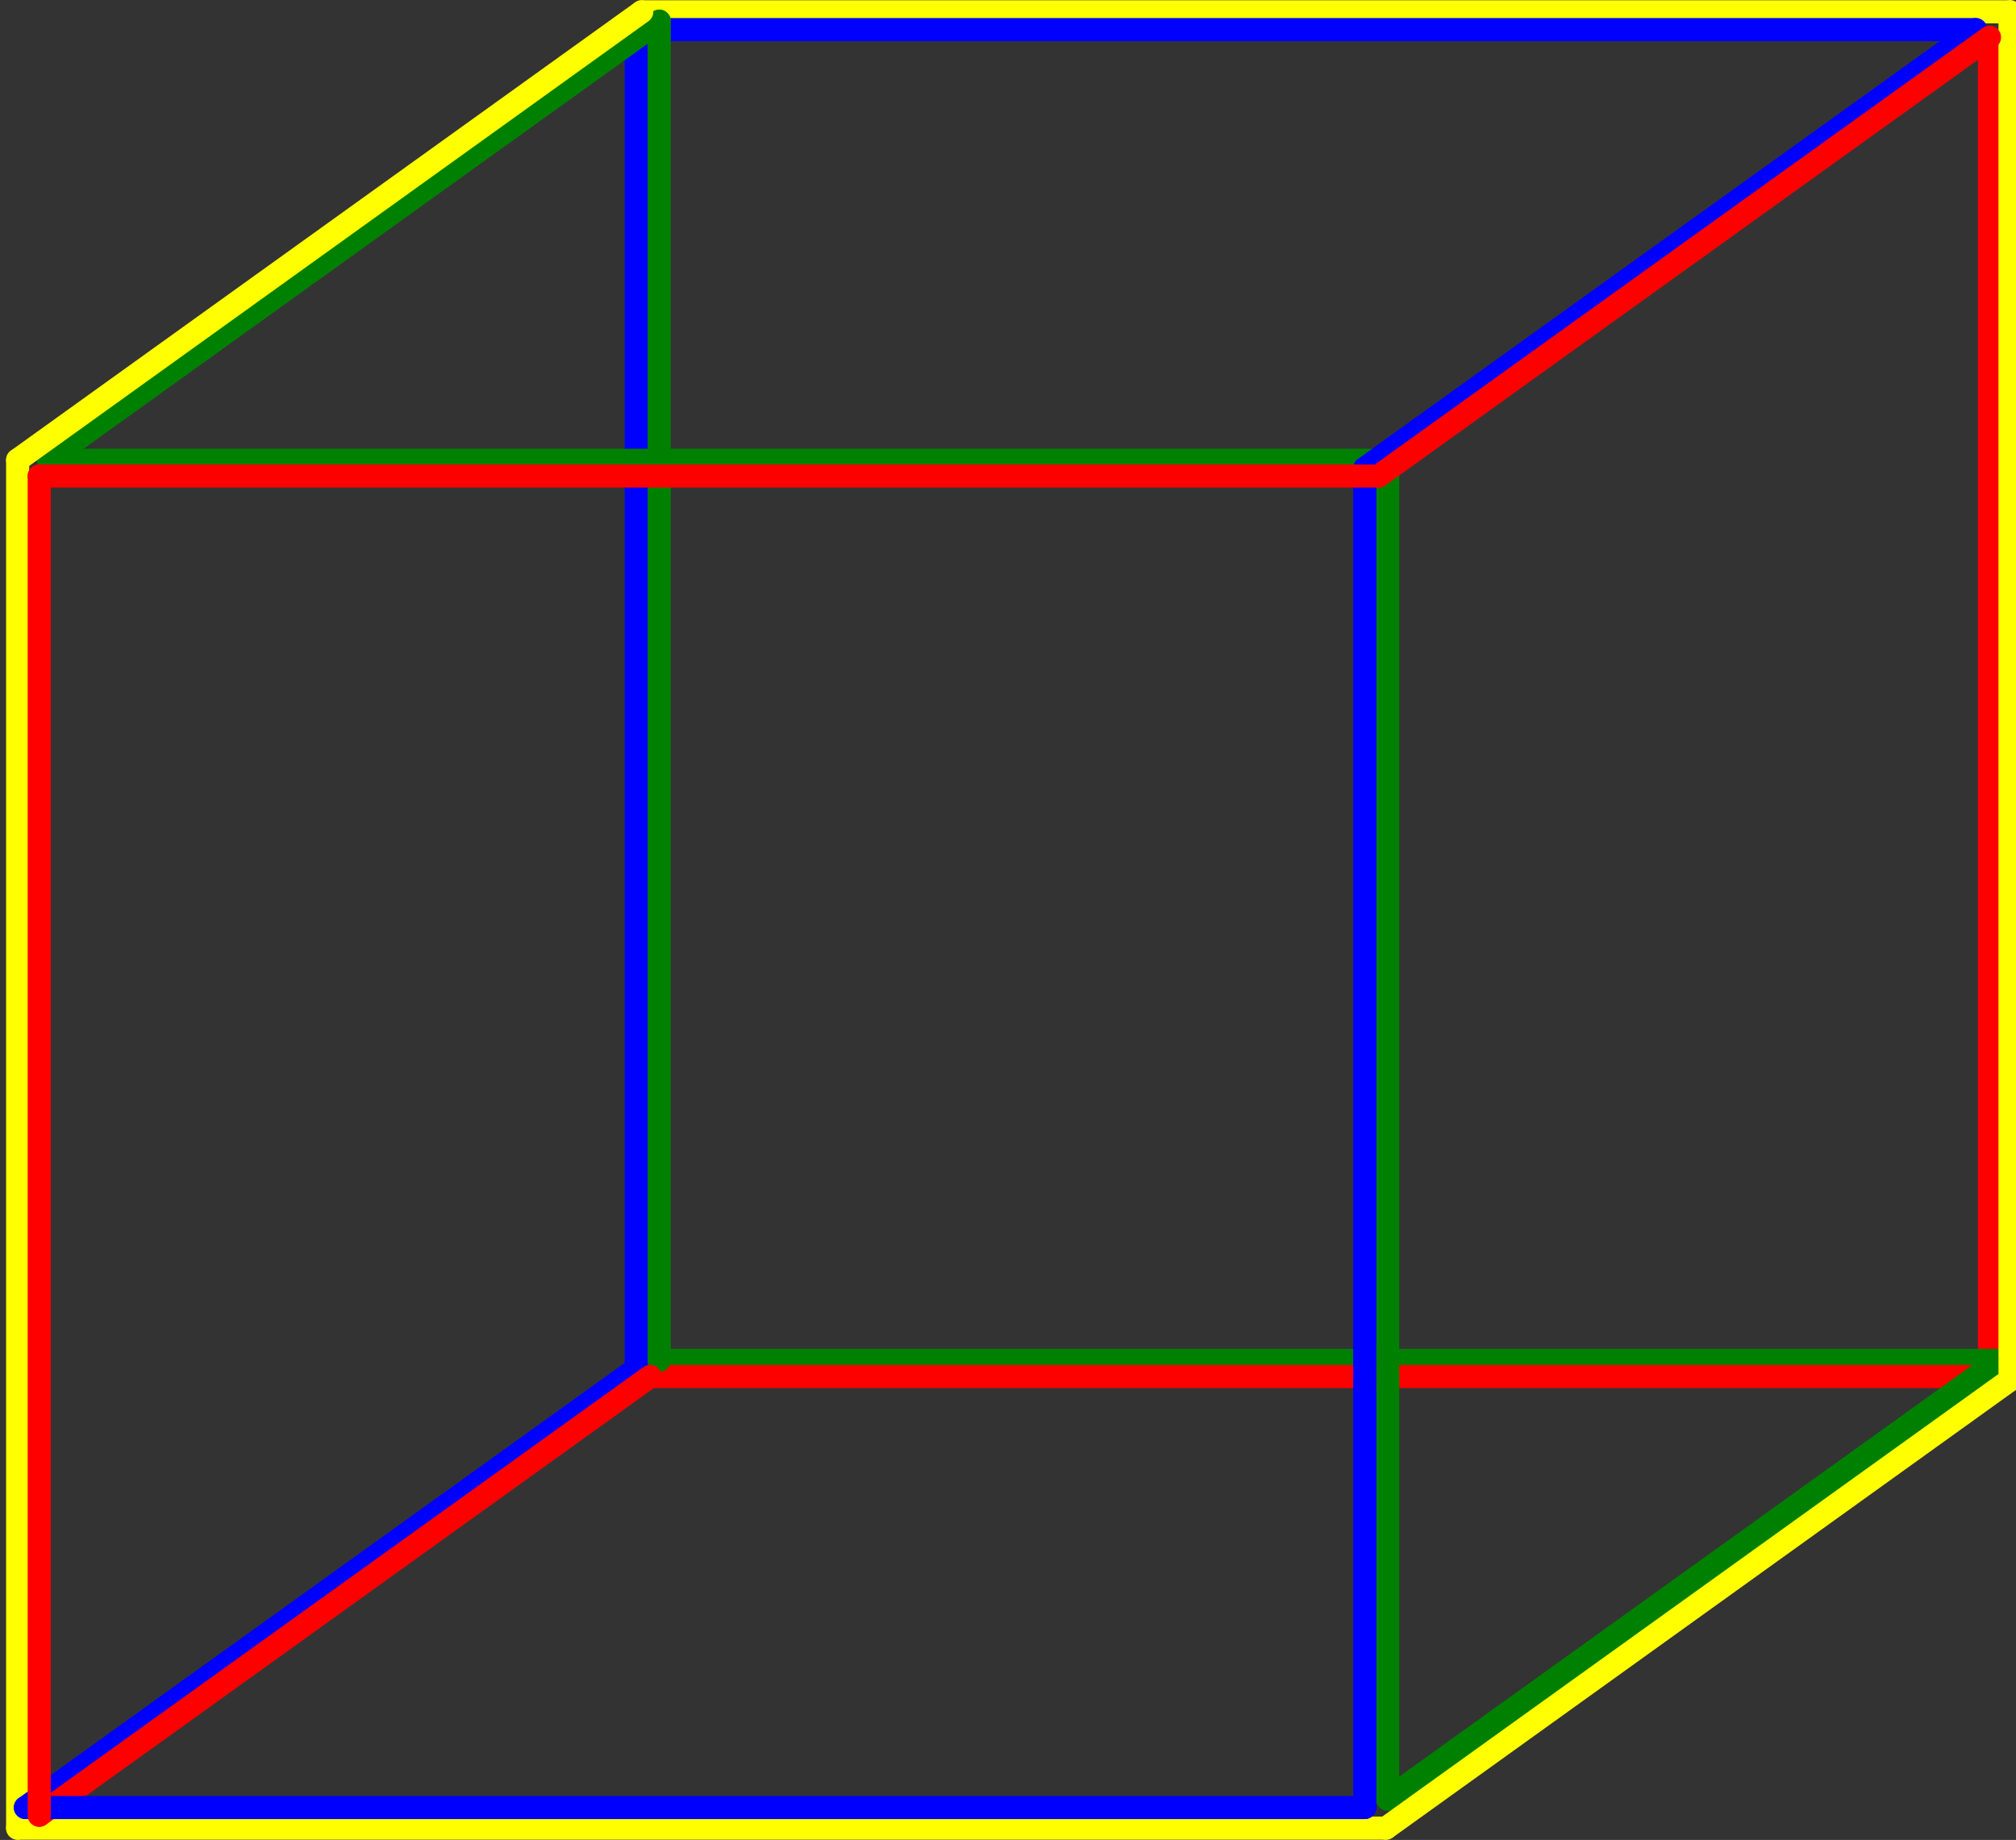 <?xml version="1.0" encoding="UTF-8" standalone="no"?>
<!-- Created with Inkscape (http://www.inkscape.org/) -->

<svg
   xmlns:dc="http://purl.org/dc/elements/1.1/"
   xmlns:cc="http://creativecommons.org/ns#"
   xmlns:rdf="http://www.w3.org/1999/02/22-rdf-syntax-ns#"
   xmlns:svg="http://www.w3.org/2000/svg"
   xmlns="http://www.w3.org/2000/svg"
   xmlns:sodipodi="http://sodipodi.sourceforge.net/DTD/sodipodi-0.dtd"
   xmlns:inkscape="http://www.inkscape.org/namespaces/inkscape"
   width="261.664"
   height="238.838"
   id="svg2"
   version="1.1"
   inkscape:version="0.48.3.1 r9886"
   sodipodi:docname="cubo.svg">
  <rect width="100%" height="100%" fill="#333333" stroke="none"/>
  <defs
     id="defs4" />
  <sodipodi:namedview
     id="base"
     pagecolor="#ffffff"
     bordercolor="#666666"
     borderopacity="1.0"
     inkscape:pageopacity="0.0"
     inkscape:pageshadow="2"
     inkscape:zoom="1.979899"
     inkscape:cx="128.41552"
     inkscape:cy="137.62332"
     inkscape:document-units="px"
     inkscape:current-layer="layer4"
     showgrid="false"
     inkscape:snap-midpoints="true"
     inkscape:snap-object-midpoints="true"
     inkscape:snap-smooth-nodes="true"
     inkscape:snap-center="true"
     inkscape:object-paths="true"
     inkscape:object-nodes="true"
     fit-margin-top="0"
     fit-margin-left="0"
     fit-margin-right="0"
     fit-margin-bottom="0"
     inkscape:window-width="1280"
     inkscape:window-height="744"
     inkscape:window-x="0"
     inkscape:window-y="27"
     inkscape:window-maximized="1"
     inkscape:snap-global="true"
     showguides="true"
     inkscape:guide-bbox="true" />
  <g
     inkscape:label="cubo"
     inkscape:groupmode="layer"
     id="layer1"
     transform="translate(-119.64,-705.692)" />
  <g
     inkscape:groupmode="layer"
     id="layer2"
     inkscape:label="petrie"
     style="display:none"
     transform="translate(4.147,0.603)">
    <g
       id="g3789"
       transform="translate(-74.721,-716.304)"
       style="stroke-width:3;stroke-miterlimit:4;stroke-dasharray:none">
      <g
         transform="translate(-47.477,11.617)"
         id="g3784"
         style="stroke-width:3;stroke-miterlimit:4;stroke-dasharray:none">
        <g
           id="g3780"
           style="stroke-width:3;stroke-miterlimit:4;stroke-dasharray:none">
          <path
             transform="translate(123.787,706.295)"
             inkscape:connector-curvature="0"
             id="path3774"
             d="m 79.83,0.539 -79.291,56.947 173.84,0 2e-5,173.84"
             style="fill:none;stroke:#008000;stroke-width:3;stroke-linecap:butt;stroke-linejoin:miter;stroke-miterlimit:4;stroke-opacity:1;stroke-dasharray:none" />
          <path
             transform="translate(123.787,706.295)"
             inkscape:connector-curvature="0"
             id="path3776"
             d="m 174.379,231.327 79.291,-56.947"
             style="fill:#008000;stroke:#008000;stroke-width:3;stroke-linecap:butt;stroke-linejoin:miter;stroke-miterlimit:4;stroke-opacity:1;stroke-dasharray:none" />
        </g>
      </g>
      <path
         inkscape:connector-curvature="0"
         id="path3778"
         d="m 329.98,892.291 -173.84,0 -1e-5,-173.84"
         style="fill:none;stroke:#008000;stroke-width:3;stroke-linecap:butt;stroke-linejoin:miter;stroke-miterlimit:4;stroke-opacity:1;stroke-dasharray:none" />
    </g>
  </g>
  <g
     inkscape:groupmode="layer"
     id="layer3"
     inkscape:label="petrial"
     style="display:none"
     transform="translate(4.147,0.603)" />
  <g
     inkscape:groupmode="layer"
     id="layer4"
     inkscape:label="petrialredondo"
     style="display:inline">
    <path
       style="fill:none;stroke:#0000ff;stroke-width:3;stroke-linecap:round;stroke-linejoin:round;stroke-miterlimit:4;stroke-opacity:1;stroke-dasharray:none;display:inline"
       d="m 82.586,3.843 1e-5,173.84"
       id="path3842"
       inkscape:connector-curvature="0" />
    <path
       style="fill:none;stroke:#ff0000;stroke-width:3;stroke-linecap:round;stroke-linejoin:round;stroke-miterlimit:4;stroke-opacity:1;stroke-dasharray:none;display:inline"
       d="m 258.225,178.683 -2e-5,-173.84"
       id="path3818"
       inkscape:connector-curvature="0" />
    <path
       style="fill:none;stroke:#008000;stroke-width:3;stroke-linecap:round;stroke-linejoin:round;stroke-miterlimit:4;stroke-opacity:1;stroke-dasharray:none;display:inline"
       d="m 259.406,176.589 -173.84,-1e-5"
       id="path3783"
       inkscape:connector-curvature="0" />
    <path
       style="fill:none;stroke:#ff0000;stroke-width:3;stroke-linecap:round;stroke-linejoin:round;stroke-miterlimit:4;stroke-opacity:1;stroke-dasharray:none;display:inline"
       d="m 84.385,178.683 173.84,0"
       id="path3820"
       inkscape:connector-curvature="0" />
    <path
       style="fill:#008000;fill-opacity:1;stroke:#008000;stroke-width:2.9;stroke-linecap:round;stroke-linejoin:miter;stroke-miterlimit:4;stroke-opacity:1;stroke-dasharray:none;display:inline"
       d="m 6.275,59.697 173.84,0"
       id="path3777"
       inkscape:connector-curvature="0" />
    <path
       style="fill:#008000;stroke:#008000;stroke-width:3;stroke-linecap:round;stroke-linejoin:round;stroke-miterlimit:4;stroke-opacity:1;stroke-dasharray:none;display:inline"
       d="m 180.115,233.537 -2e-5,-173.84"
       id="path3779"
       inkscape:connector-curvature="0" />
    <path
       style="fill:#008000;stroke:#008000;stroke-width:3;stroke-linecap:round;stroke-linejoin:round;stroke-miterlimit:4;stroke-opacity:1;stroke-dasharray:none;display:inline"
       d="m 259.406,176.589 -79.291,56.947"
       id="path3781"
       inkscape:connector-curvature="0" />
    <path
       style="fill:none;stroke:#ffff00;stroke-width:3;stroke-linecap:round;stroke-linejoin:round;stroke-miterlimit:4;stroke-opacity:1;stroke-dasharray:none;display:inline"
       d="m 179.886,237.306 81.004,-58.178"
       id="path3802"
       inkscape:connector-curvature="0" />
    <path
       style="fill:none;stroke:#ffff00;stroke-width:3;stroke-linecap:round;stroke-linejoin:round;stroke-miterlimit:4;stroke-opacity:1;stroke-dasharray:none;display:inline"
       d="m 260.889,179.128 -2e-5,-177.596"
       id="path3800"
       inkscape:connector-curvature="0" />
    <path
       style="fill:#ffff00;stroke:#ffff00;stroke-width:3;stroke-linecap:round;stroke-linejoin:round;stroke-miterlimit:4;stroke-opacity:1;stroke-dasharray:none;display:inline"
       d="m 260.889,1.532 -177.596,0"
       id="path3798"
       inkscape:connector-curvature="0" />
    <path
       style="fill:none;stroke:#0000ff;stroke-width:3;stroke-linecap:round;stroke-linejoin:round;stroke-miterlimit:4;stroke-opacity:1;stroke-dasharray:none;display:inline"
       d="m 82.586,3.843 173.84,0"
       id="path3832"
       inkscape:connector-curvature="0" />
    <path
       transform="translate(4.147,0.603)"
       style="fill:none;stroke:#008000;stroke-width:3;stroke-linecap:round;stroke-linejoin:round;stroke-miterlimit:4;stroke-opacity:1;stroke-dasharray:none;display:inline"
       d="m 81.419,2.147 9e-6,173.84"
       id="path3785"
       inkscape:connector-curvature="0" />
    <path
       style="fill:none;stroke:#008000;stroke-width:3;stroke-linecap:round;stroke-linejoin:round;stroke-miterlimit:4;stroke-opacity:1;stroke-dasharray:none;display:inline"
       d="M 6.275,59.697 85.566,2.749"
       id="path3787"
       inkscape:connector-curvature="0" />
    <path
       style="fill:#ffff00;stroke:#ffff00;stroke-width:3;stroke-linecap:round;stroke-linejoin:round;stroke-miterlimit:4;stroke-opacity:1;stroke-dasharray:none;display:inline"
       d="M 2.29,59.71 83.294,1.532"
       id="path3796"
       inkscape:connector-curvature="0" />
    <path
       style="fill:none;stroke:#ffff00;stroke-width:3;stroke-linecap:round;stroke-linejoin:round;stroke-miterlimit:4;stroke-opacity:1;stroke-dasharray:none;display:inline"
       d="m 2.29,237.306 0,-177.596"
       id="path3806"
       inkscape:connector-curvature="0" />
    <path
       style="fill:none;stroke:#ffff00;stroke-width:3;stroke-linecap:round;stroke-linejoin:round;stroke-miterlimit:4;stroke-opacity:1;stroke-dasharray:none;display:inline"
       d="m 2.29,237.306 177.596,0"
       id="path3804"
       inkscape:connector-curvature="0" />
    <path
       style="fill:none;stroke:#0000ff;stroke-width:3;stroke-linecap:round;stroke-linejoin:round;stroke-miterlimit:4;stroke-opacity:1;stroke-dasharray:none;display:inline"
       d="M 177.136,60.791 256.426,3.843"
       id="path3834"
       inkscape:connector-curvature="0" />
    <path
       style="fill:none;stroke:#ff0000;stroke-width:3;stroke-linecap:round;stroke-linejoin:round;stroke-miterlimit:4;stroke-opacity:1;stroke-dasharray:none;display:inline"
       d="M 258.225,4.843 178.935,61.791"
       id="path3816"
       inkscape:connector-curvature="0" />
    <path
       style="fill:none;stroke:#0000ff;stroke-width:3;stroke-linecap:round;stroke-linejoin:round;stroke-miterlimit:4;stroke-opacity:1;stroke-dasharray:none;display:inline"
       d="M 82.586,177.683 3.296,234.631"
       id="path3840"
       inkscape:connector-curvature="0" />
    <path
       style="fill:none;stroke:#ff0000;stroke-width:3;stroke-linecap:round;stroke-linejoin:round;stroke-miterlimit:4;stroke-opacity:1;stroke-dasharray:none;display:inline"
       d="M 5.095,235.631 84.385,178.683"
       id="path3822"
       inkscape:connector-curvature="0" />
    <path
       style="fill:none;stroke:#0000ff;stroke-width:3;stroke-linecap:round;stroke-linejoin:round;stroke-miterlimit:4;stroke-opacity:1;stroke-dasharray:none;display:inline"
       d="m 177.136,234.631 -2e-5,-173.84"
       id="path3836"
       inkscape:connector-curvature="0" />
    <path
       style="fill:none;stroke:#0000ff;stroke-width:3;stroke-linecap:round;stroke-linejoin:round;stroke-miterlimit:4;stroke-opacity:1;stroke-dasharray:none;display:inline"
       d="m 3.296,234.631 173.84,0"
       id="path3838"
       inkscape:connector-curvature="0" />
    <path
       style="fill:none;stroke:#ff0000;stroke-width:3;stroke-linecap:round;stroke-linejoin:round;stroke-miterlimit:4;stroke-opacity:1;stroke-dasharray:none;display:inline"
       d="m 5.095,235.631 0,-173.84"
       id="path3824"
       inkscape:connector-curvature="0" />
    <path
       style="fill:none;stroke:#ff0000;stroke-width:3;stroke-linecap:round;stroke-linejoin:round;stroke-miterlimit:4;stroke-opacity:1;stroke-dasharray:none;display:inline"
       d="m 5.095,61.791 173.84,1.6e-5"
       id="path3814"
       inkscape:connector-curvature="0" />
  </g>
</svg>

